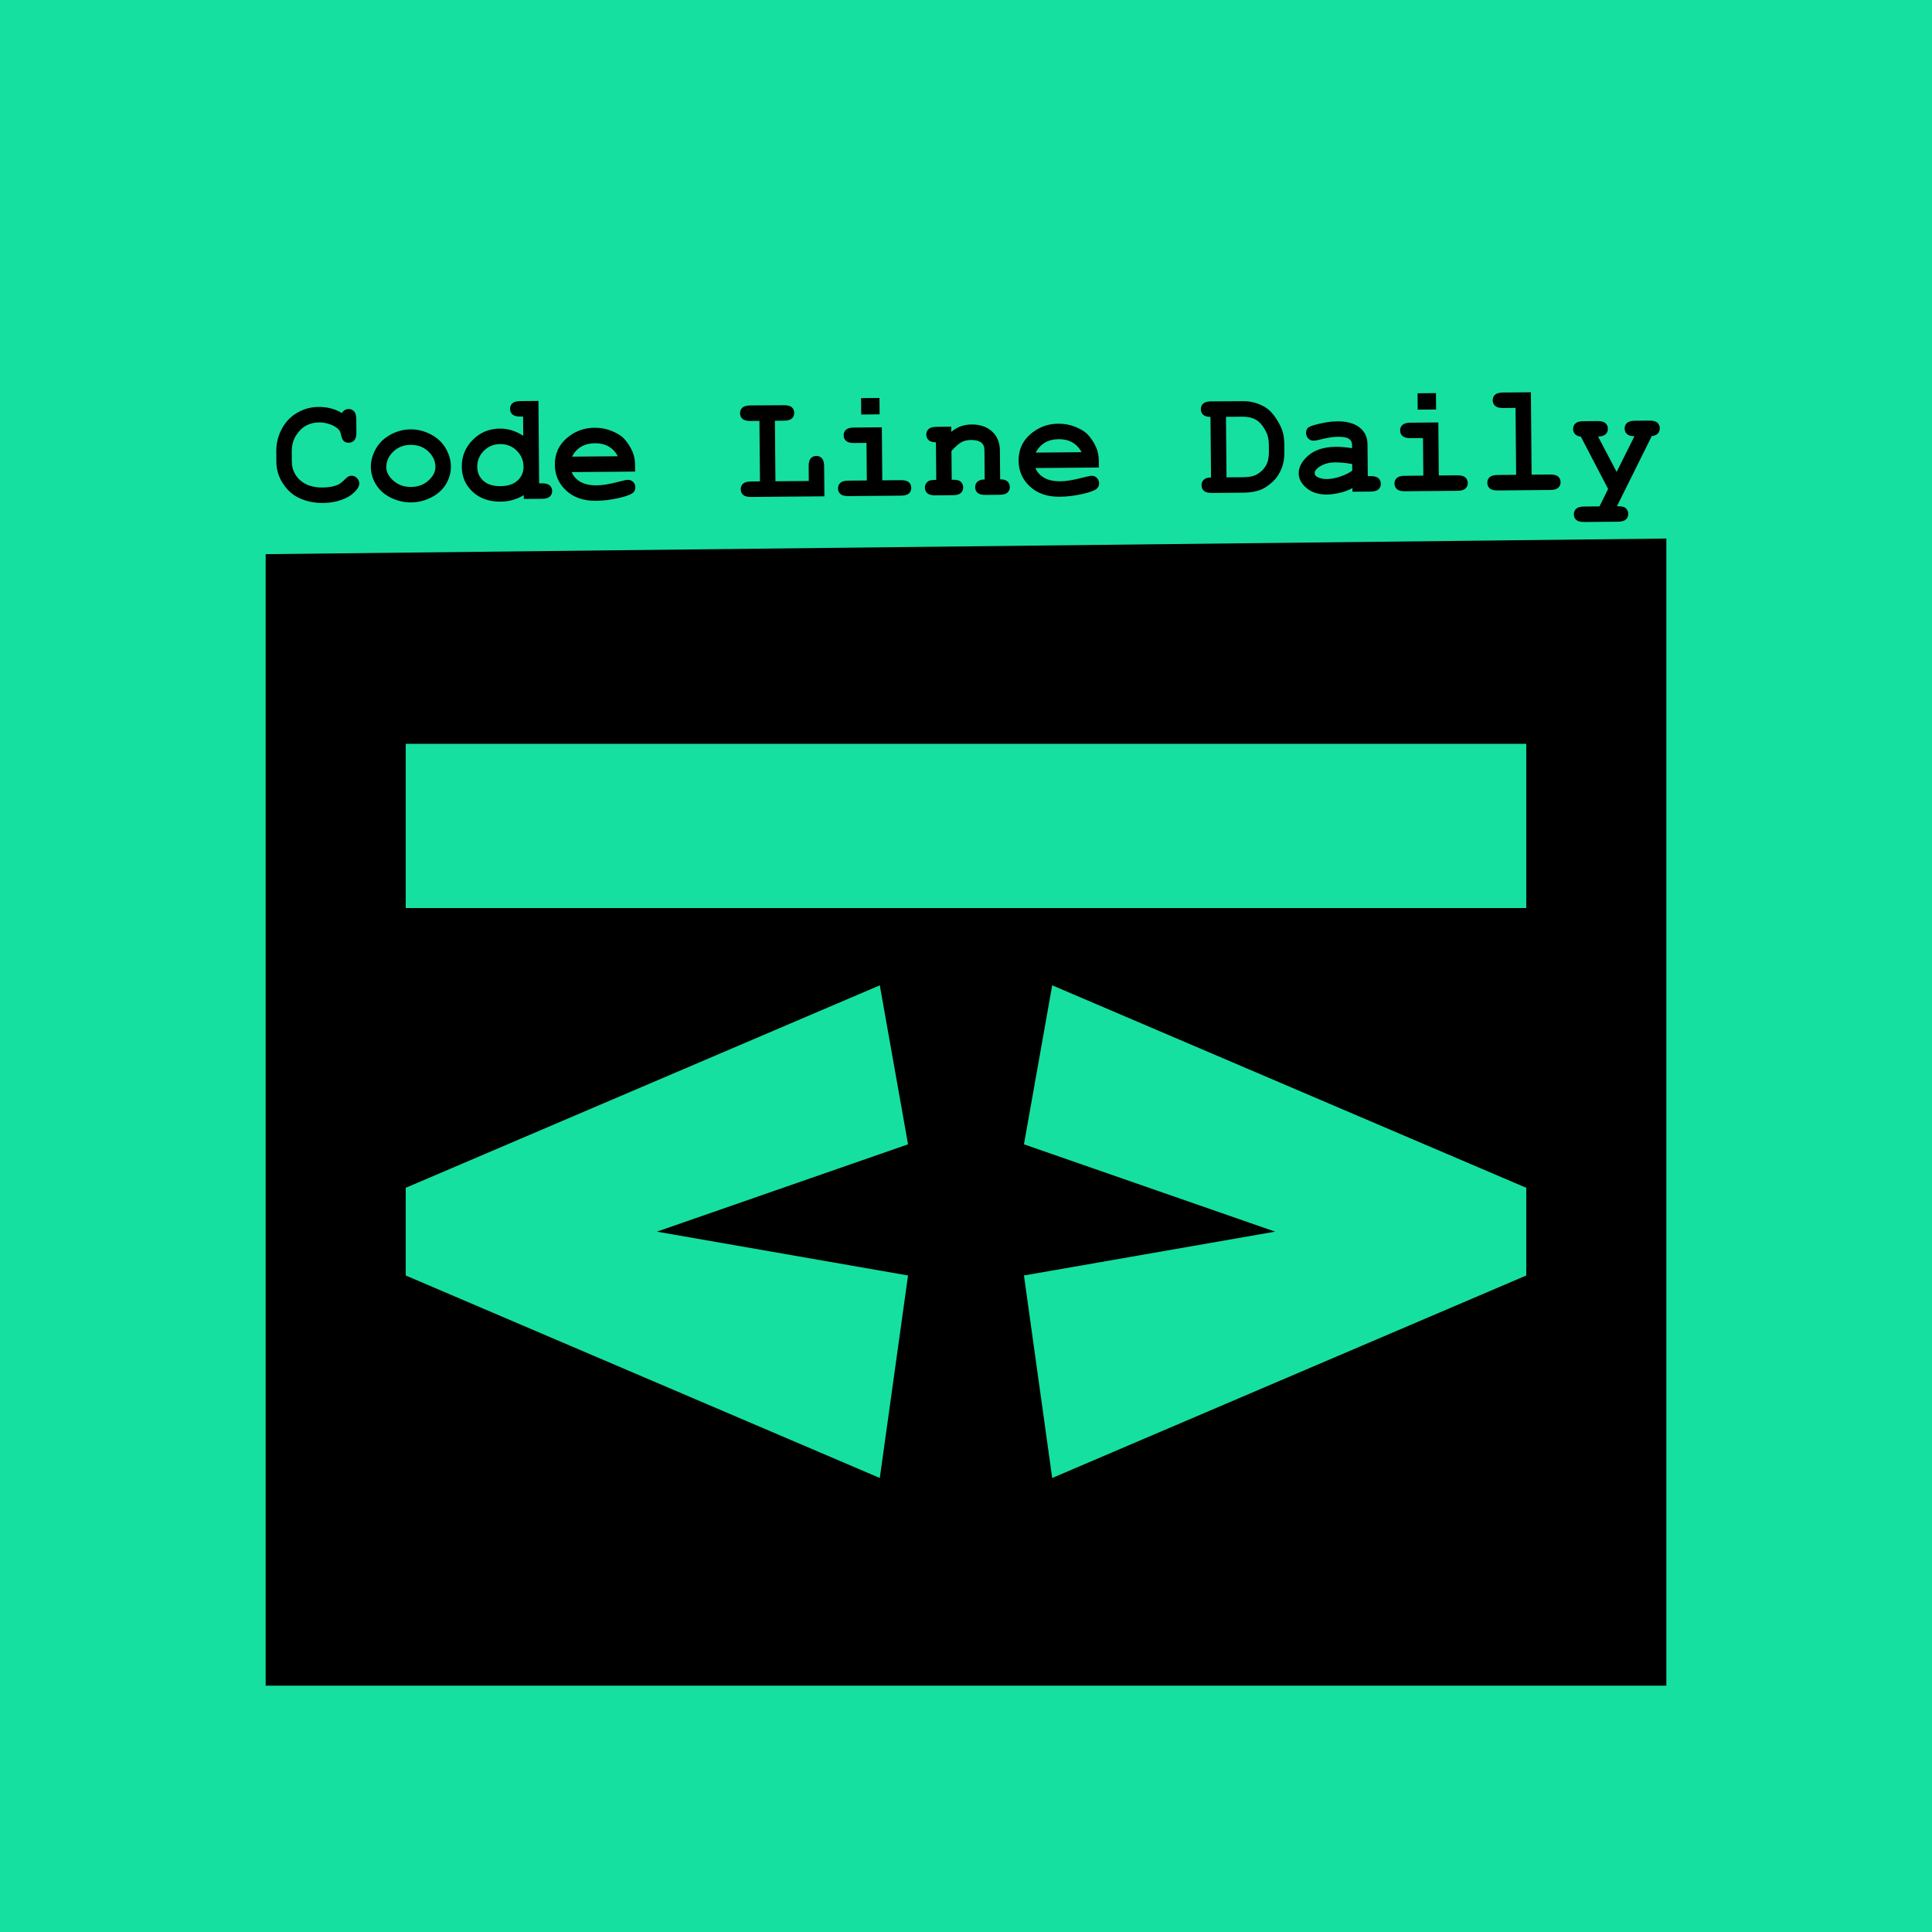 <svg viewBox="0 0 200 200" xmlns="http://www.w3.org/2000/svg"><g fill="none" fill-rule="evenodd"><path d="m0 0h200v200h-200z" fill="#000"/><g fill="#16e09f" fill-rule="nonzero"><path d="m0 0h200v200h-200zm27.5 57.367v117.133h145v-118.75zm7.879-14.614c-.351-.216-.729-.375-1.133-.478-.405-.103-.839-.153-1.302-.149-.771.007-1.498.208-2.182.605-.684.397-1.217.957-1.599 1.682-.382.725-.569 1.504-.562 2.337l.009 1.086c.007.797.23 1.531.668 2.201.438.671.966 1.16 1.583 1.467.764.384 1.62.572 2.568.564.812-.007 1.553-.154 2.223-.441.498-.213.905-.503 1.219-.87.217-.252.324-.487.322-.706-.002-.219-.084-.408-.247-.568s-.351-.239-.565-.237c-.12.001-.226.027-.32.077-.093.05-.223.159-.388.328-.268.278-.522.466-.761.561-.41.165-.912.25-1.506.255-.995.009-1.774-.242-2.339-.753-.564-.511-.85-1.151-.857-1.922l-.009-1.039c-.006-.646.143-1.204.446-1.676.303-.471.654-.813 1.054-1.025.399-.212.838-.32 1.318-.324.385-.003.77.064 1.154.201s.684.322.899.555c.11.119.185.287.223.506.065.328.164.551.295.669.131.119.304.177.517.175.234-.002.425-.086.572-.251.147-.165.219-.441.215-.826l-.012-1.359c-.003-.385-.08-.658-.23-.818-.15-.16-.342-.239-.576-.237-.135.001-.261.036-.378.105-.117.069-.224.171-.322.308zm11.299 5.55c-.006-.646-.183-1.273-.532-1.882-.349-.609-.862-1.091-1.54-1.448s-1.381-.531-2.11-.525c-.724.006-1.416.189-2.077.549-.661.36-1.166.85-1.515 1.47-.349.62-.52 1.251-.515 1.891.005.63.185 1.233.539 1.808.354.575.866 1.028 1.535 1.358.67.33 1.369.492 2.098.486.734-.006 1.437-.183 2.109-.53.671-.347 1.175-.81 1.511-1.388.336-.578.501-1.175.496-1.79zm-1.601.022c.004.505-.236.977-.722 1.417-.486.439-1.088.662-1.807.668-.714.006-1.317-.206-1.81-.637-.493-.431-.742-.896-.747-1.396-.005-.609.232-1.148.712-1.616.48-.468 1.082-.705 1.806-.711.823-.007 1.489.279 2.0.858.374.429.563.901.567 1.417zm10.66-6.82-1.875.016c-.385.003-.659.08-.822.23s-.243.345-.241.584c.002.234.086.425.251.572.165.147.441.219.826.215l.273-.002.017 1.992c-.393-.252-.79-.44-1.192-.564-.402-.124-.812-.184-1.228-.181-1.109.01-2.046.401-2.81 1.173-.764.772-1.141 1.7-1.132 2.783.009 1.036.384 1.899 1.124 2.588s1.712 1.028 2.915 1.018c.427-.004.839-.062 1.237-.175.397-.113.778-.278 1.14-.494l.003.391 1.875-.016c.385-.003.659-.08.822-.23s.243-.342.241-.576c-.002-.24-.087-.433-.255-.58-.168-.147-.442-.219-.822-.215l-.273.002zm-1.542 6.811c.005.573-.202 1.05-.62 1.431-.419.381-1.005.575-1.761.582-.76.007-1.351-.177-1.771-.551s-.632-.855-.638-1.444c-.006-.646.221-1.2.681-1.662.46-.462 1.023-.696 1.689-.702.672-.006 1.242.218 1.709.673s.704 1.012.71 1.674zm11.552.501-.006-.68c-.005-.521-.092-.978-.262-1.373-.25-.566-.564-1.039-.942-1.422-.268-.263-.675-.507-1.221-.732-.546-.224-1.145-.334-1.796-.328-1.083.009-2.037.371-2.862 1.084-.825.713-1.232 1.632-1.222 2.757.009 1.057.401 1.944 1.176 2.662.775.717 1.802 1.07 3.084 1.059.745-.006 1.52-.101 2.326-.282.806-.182 1.312-.37 1.519-.564.155-.147.232-.325.23-.533-.002-.229-.077-.419-.224-.568-.147-.15-.327-.224-.541-.222-.156.001-.437.056-.842.164-.982.264-1.77.398-2.364.403-.724.006-1.299-.116-1.726-.368-.427-.251-.725-.585-.895-1zm-1.787-1.586-4.75.041c.246-.46.566-.806.96-1.036.394-.23.862-.347 1.403-.352.547-.005 1.019.104 1.417.327.398.223.721.563.97 1.019zm16.258-3.673.937-.008c.385-.003.659-.08.822-.23.163-.15.243-.345.241-.584-.002-.24-.086-.432-.251-.576s-.441-.215-.826-.212l-3.469.022c-.385.003-.659.08-.822.23-.163.15-.243.345-.241.584s.086.433.251.58.441.219.826.215l.93-.008.055 6.265-.93.008c-.385.003-.659.08-.822.23-.163.15-.243.342-.241.576.002.24.086.433.251.58s.441.219.826.215l7.586-.066-.027-3.117c-.003-.385-.08-.659-.23-.822-.15-.163-.342-.243-.576-.241-.24.002-.433.086-.58.251-.147.165-.219.441-.215.826l.013 1.516-3.453.03zm10.824-2.36-1.906.017.015 1.695 1.906-.017zm.245 3.037-2.891.025c-.385.003-.659.08-.822.23s-.243.342-.241.576c.002.24.087.433.255.58.168.147.442.219.822.215l1.289-.011.034 3.89-1.922.017c-.385.003-.659.08-.822.23s-.243.342-.241.576c.002.24.086.433.251.58.165.147.441.219.826.215l5.445-.048c.385-.003.659-.08.822-.23.163-.15.243-.342.241-.576-.002-.24-.086-.433-.251-.58s-.441-.219-.826-.215l-1.922.017zm7.187-.063-1.523.013c-.385.003-.659.08-.822.23s-.243.342-.241.576c.002.234.084.426.247.576.163.15.413.223.752.22l.034 3.89c-.411.004-.679.045-.804.124-.249.164-.372.391-.369.683.002.24.086.433.251.58.165.147.441.219.826.215l1.82-.016c.385-.003.659-.08.822-.23.163-.15.243-.342.241-.576-.003-.302-.132-.53-.389-.684-.12-.077-.386-.114-.798-.11l-.026-2.976c.423-.467.773-.774 1.051-.919.277-.146.601-.22.971-.223.49-.004.858.097 1.104.303.189.16.285.414.288.763l.026 3.023c-.339.003-.588.079-.748.229-.16.15-.239.342-.237.576.002.24.086.433.251.58.165.147.441.219.826.215l1.445-.013c.385-.003.659-.08.822-.23s.243-.342.241-.576c-.002-.24-.085-.433-.247-.58s-.413-.219-.752-.216l-.026-2.976c-.007-.76-.231-1.373-.672-1.838-.557-.584-1.31-.871-2.258-.863-.411.004-.792.069-1.143.197-.35.128-.67.318-.96.571zm15.28 4.226-.006-.68c-.005-.521-.092-.978-.262-1.373-.25-.566-.564-1.039-.942-1.422-.268-.263-.675-.507-1.221-.732-.546-.224-1.145-.334-1.796-.328-1.083.009-2.037.371-2.862 1.084-.825.713-1.232 1.632-1.222 2.757.009 1.057.401 1.944 1.176 2.662.775.717 1.802 1.07 3.084 1.059.745-.006 1.52-.101 2.326-.282.806-.182 1.312-.37 1.519-.564.155-.147.232-.325.23-.533-.002-.229-.077-.419-.224-.568-.147-.15-.327-.224-.541-.222-.156.001-.437.056-.842.164-.982.264-1.77.398-2.364.403-.724.006-1.299-.116-1.726-.368-.427-.251-.725-.585-.895-1zm-1.787-1.586-4.75.041c.246-.46.566-.806.96-1.036s.862-.347 1.403-.352c.547-.005 1.019.104 1.417.327.398.223.721.563.97 1.019zm13.398 2.618c-.333-.002-.581.073-.744.225s-.243.346-.241.58c.002.24.086.433.251.58.165.147.441.219.826.215l3.219-.028c.828-.007 1.501-.136 2.02-.385.327-.159.675-.406 1.044-.74.369-.334.667-.764.891-1.289.225-.525.334-1.127.328-1.804l-.007-.766c-.005-.557-.071-1.028-.2-1.412-.128-.384-.318-.771-.569-1.159-.251-.388-.492-.694-.723-.916-.305-.294-.707-.536-1.206-.724s-1.009-.28-1.53-.276l-3.352.021c-.385.003-.659.08-.822.23-.163.15-.243.345-.241.584.002.234.084.425.247.572.163.147.413.222.752.224zm1.602-.014-.055-6.265 1.687-.015c.568-.005 1.041.102 1.421.32.38.218.723.623 1.03 1.214.196.379.296.82.301 1.326l.007.758c.005.589-.097 1.069-.308 1.44-.21.372-.525.679-.945.922-.321.185-.8.28-1.435.286zm13.037 1.488 1.875-.016c.385-.003.659-.08.822-.23.163-.15.243-.342.241-.576-.002-.24-.086-.433-.251-.58-.165-.147-.441-.219-.826-.215l-.273.002-.029-3.297c-.006-.745-.286-1.33-.84-1.754-.553-.425-1.327-.633-2.322-.624-.333.003-.705.039-1.116.107-.411.069-.814.159-1.209.272-.296.086-.491.159-.584.22-.093.061-.165.141-.217.24-.051.099-.076.217-.075.352.002.24.078.436.228.588s.331.228.545.226c.156-.001.375-.037.655-.107.754-.194 1.367-.293 1.841-.297.578-.005.971.067 1.178.216.207.149.312.344.314.583l.003.383c-.636-.099-1.197-.146-1.681-.142-1.208.011-2.152.307-2.832.888s-1.017 1.208-1.011 1.88c.005.552.277 1.054.818 1.505.54.451 1.24.673 2.1.665.396-.003.835-.061 1.319-.172.483-.111.925-.275 1.324-.492zm-.025-2.867.006.687c-.378.264-.81.473-1.295.629-.486.155-.921.235-1.307.238-.453.004-.811-.079-1.073-.248-.141-.093-.213-.214-.214-.365-.002-.208.142-.415.432-.621.466-.322 1.024-.486 1.675-.491.542-.005 1.133.053 1.775.172zm8.671-7.342-1.906.017.015 1.695 1.906-.017zm.245 3.037-2.891.025c-.385.003-.659.08-.822.23-.163.15-.243.342-.241.576.002.24.087.433.255.58.168.147.442.219.822.215l1.289-.011.034 3.89-1.922.017c-.385.003-.659.08-.822.23s-.243.342-.241.576c.002.24.086.433.251.58.165.147.441.219.826.215l5.445-.048c.385-.003.659-.08.822-.23.163-.15.243-.342.241-.576-.002-.24-.086-.433-.251-.58-.165-.147-.441-.219-.826-.215l-1.922.017zm9.582-3.123-2.891.025c-.385.003-.659.08-.822.23s-.243.342-.241.576c.002.24.087.433.255.58.168.147.442.219.822.215l1.289-.011.06 6.929-1.922.017c-.385.003-.659.08-.822.23-.163.15-.243.342-.241.576.002.24.086.433.251.58s.441.219.826.215l5.445-.048c.385-.003.659-.08.822-.23s.243-.342.241-.576c-.002-.24-.086-.433-.251-.58-.165-.147-.441-.219-.826-.215l-1.922.017zm7.994 10.009-.891 1.805-1.594.014c-.385.003-.659.08-.822.23-.163.15-.243.345-.241.584.002.234.086.425.251.572.165.147.441.219.826.215l3.492-.03c.385-.003.659-.08.822-.23s.243-.342.241-.576c-.003-.297-.13-.525-.381-.684-.126-.077-.389-.114-.79-.11l3.609-7.266c.276-.023.483-.11.623-.259.139-.15.208-.331.206-.545-.002-.24-.086-.433-.251-.58-.165-.147-.438-.219-.818-.216l-1.508.013c-.385.003-.659.08-.822.23s-.243.342-.241.576c.002.24.086.433.251.58s.42.219.764.216l-1.843 3.696-1.923-3.663c.354-.003.613-.08.775-.229.163-.15.243-.342.241-.576-.002-.24-.086-.433-.251-.58-.165-.147-.441-.219-.826-.215l-1.461.013c-.385.003-.659.08-.822.23-.163.15-.243.345-.241.584.002.208.071.385.208.529.137.145.335.231.596.26z"/><path d="m106 118.459 2.924-16.459 49.076 20.962v9.076l-49.076 20.962-2.924-20.962 26-4.538z"/><path d="m68 127.5 26 4.538-2.924 20.962-49.076-20.962v-9.076l49.076-20.962 2.924 16.459z"/><path d="m42 94h116v-17h-116z"/></g></g></svg>
